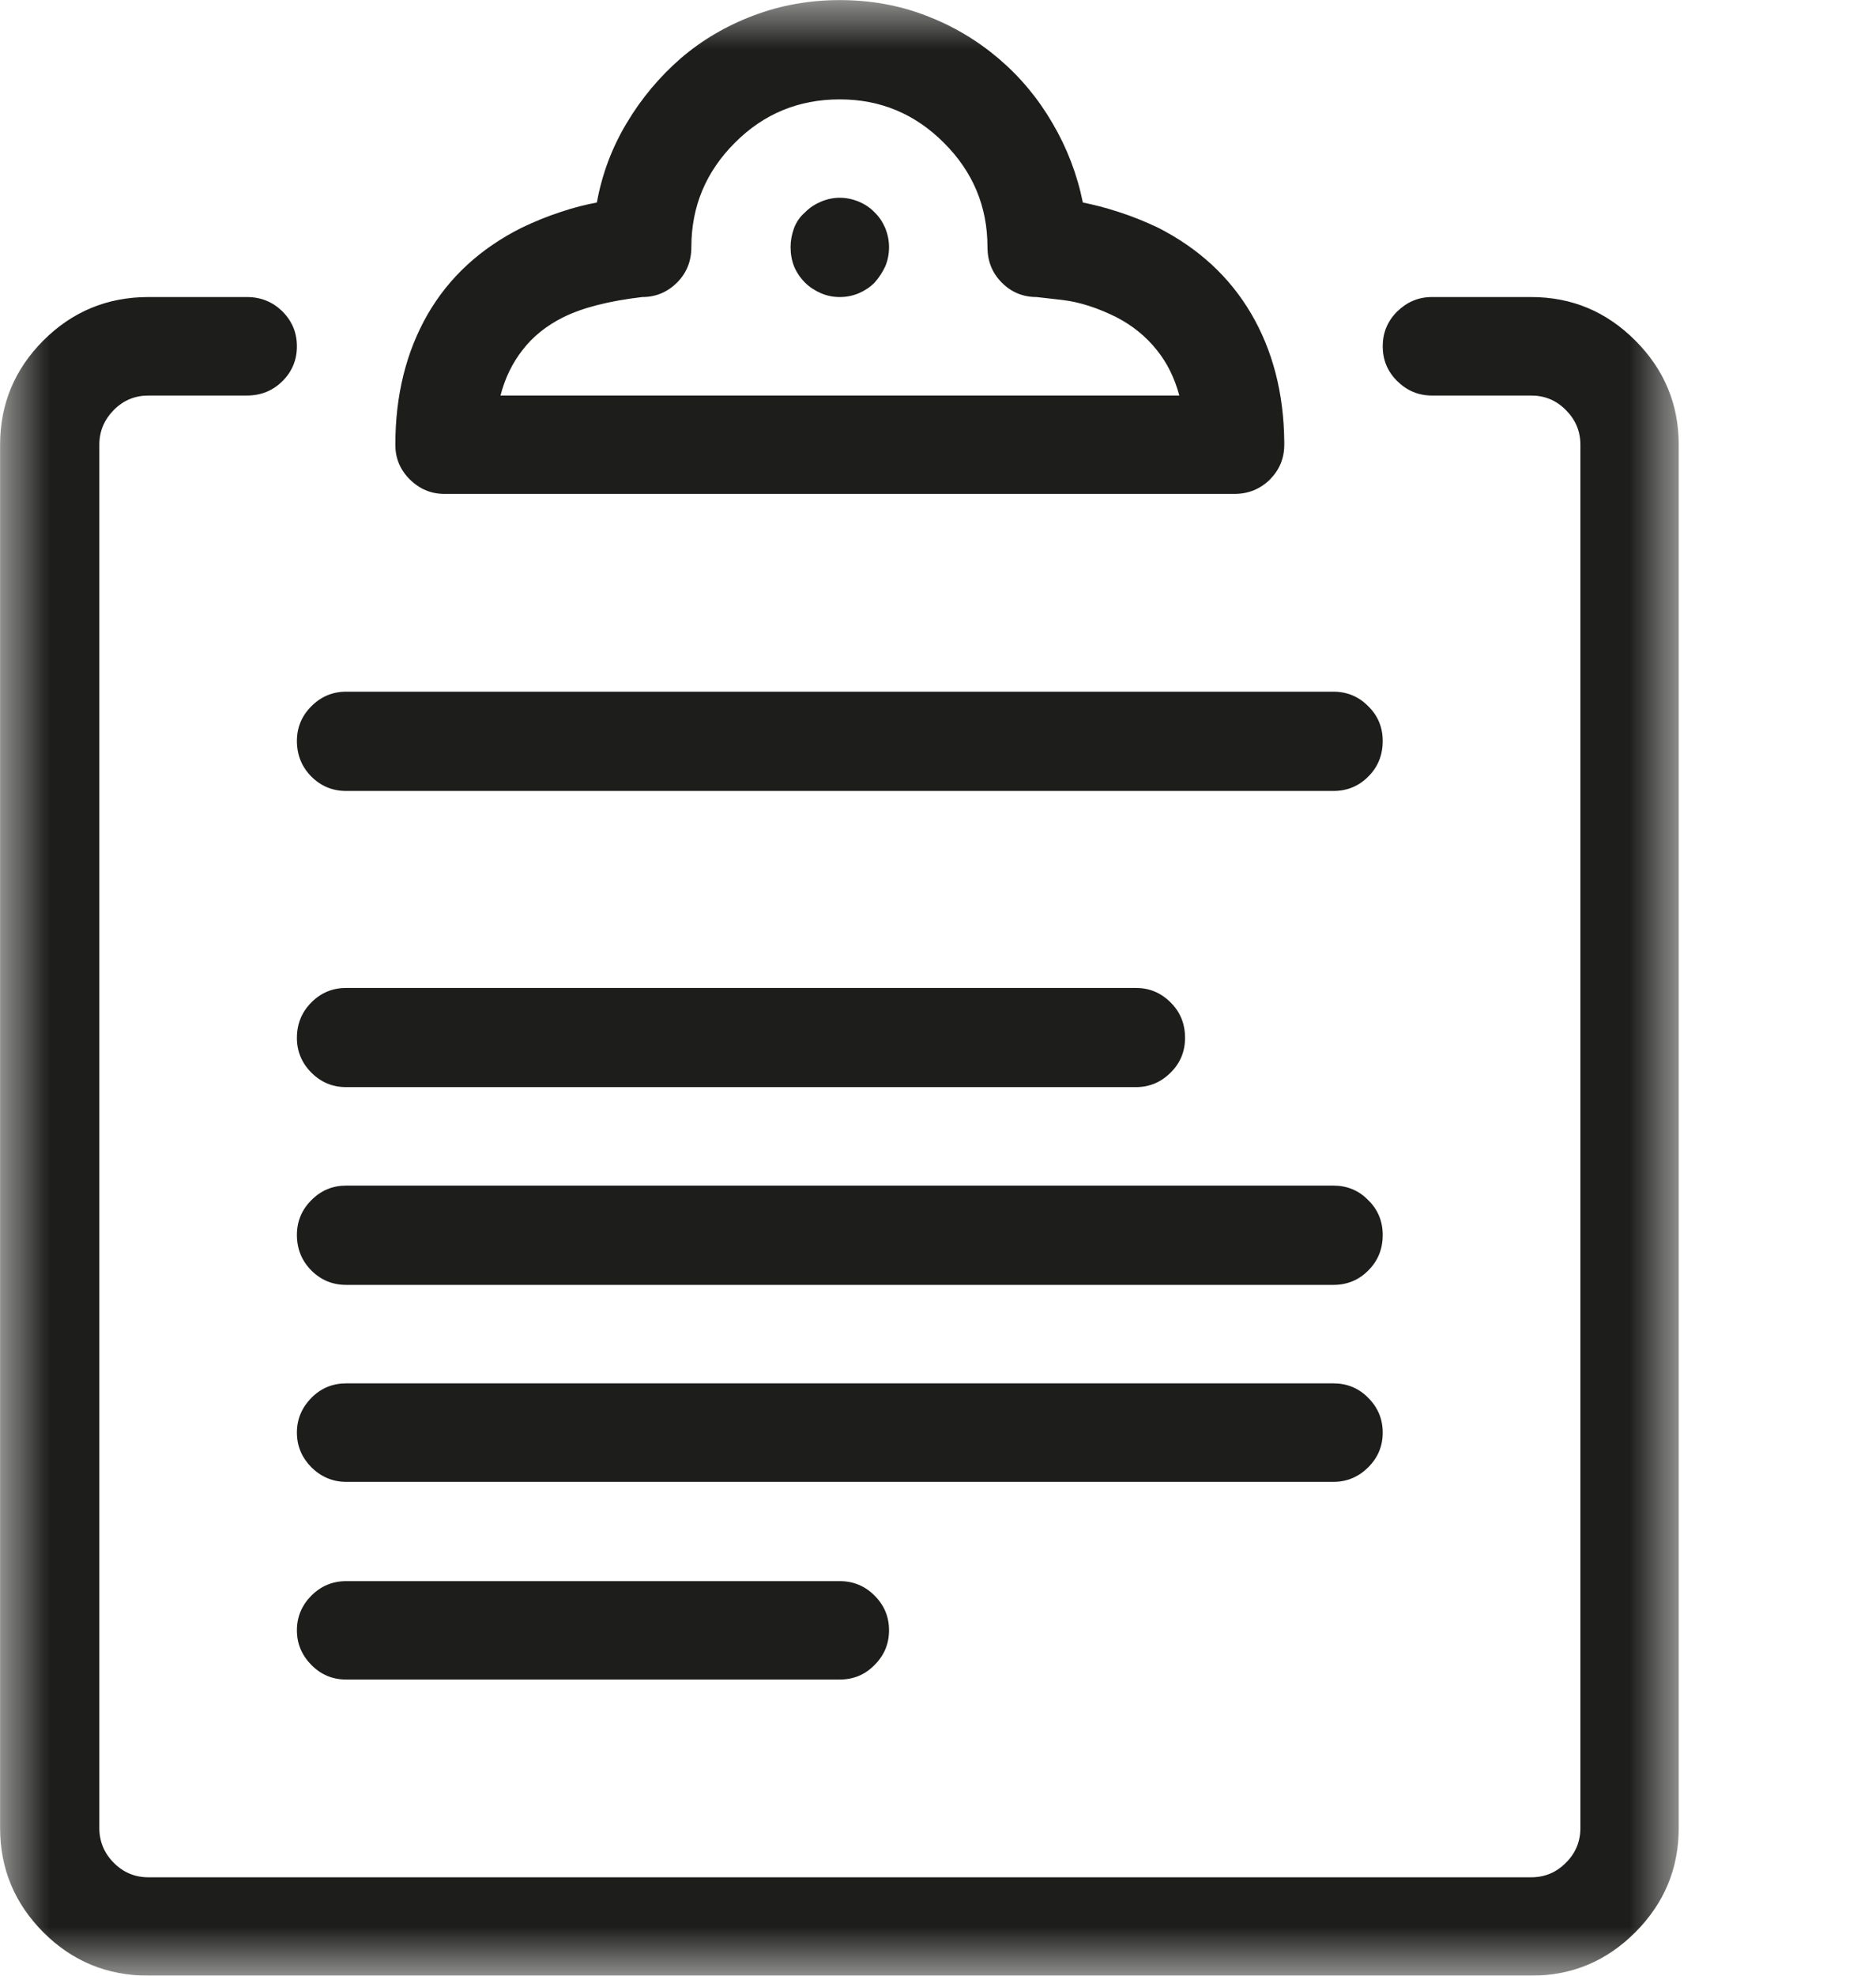 <?xml version="1.0" encoding="UTF-8"?>
<svg width="19px" height="20px" viewBox="0 0 19 20" version="1.1" xmlns="http://www.w3.org/2000/svg" xmlns:xlink="http://www.w3.org/1999/xlink">
    <title>Group 3</title>
    <defs>
        <polygon id="path-1" points="0.001 0.001 17.002 0.001 17.002 20 0.001 20"></polygon>
    </defs>
    <g id="Page-1" stroke="none" stroke-width="1" fill="none" fill-rule="evenodd">
        <g id="03-formation-detail" transform="translate(-76, -1027)">
            <g id="Group-3" transform="translate(76, 1027)">
                <mask id="mask-2" fill="white">
                    <use xlink:href="#path-1"></use>
                </mask>
                <g id="Clip-2"></g>
                <path d="M8.316,2.969 C8.254,2.942 8.2,2.907 8.154,2.862 C8.102,2.809 8.066,2.754 8.042,2.696 C8.019,2.637 8.007,2.572 8.007,2.501 C8.007,2.436 8.019,2.372 8.042,2.309 C8.066,2.247 8.102,2.194 8.154,2.149 C8.2,2.102 8.254,2.067 8.316,2.041 C8.377,2.015 8.441,2.002 8.505,2.002 C8.57,2.002 8.634,2.015 8.697,2.041 C8.759,2.067 8.812,2.102 8.857,2.149 C8.904,2.194 8.939,2.247 8.966,2.309 C8.991,2.372 9.004,2.436 9.004,2.501 C9.004,2.572 8.991,2.637 8.966,2.696 C8.939,2.754 8.904,2.809 8.857,2.862 C8.812,2.907 8.759,2.942 8.697,2.969 C8.634,2.995 8.57,3.007 8.505,3.007 C8.441,3.007 8.377,2.995 8.316,2.969 L8.316,2.969 Z M11.944,4.004 C11.897,3.829 11.822,3.674 11.714,3.541 C11.607,3.407 11.472,3.297 11.309,3.212 C11.114,3.115 10.931,3.057 10.762,3.037 C10.592,3.017 10.504,3.007 10.499,3.007 C10.362,3.007 10.244,2.959 10.147,2.862 C10.049,2.764 10.001,2.644 10.001,2.501 C10.001,2.091 9.854,1.739 9.56,1.446 C9.267,1.152 8.915,1.006 8.505,1.006 C8.089,1.006 7.734,1.152 7.442,1.446 C7.149,1.739 7.002,2.091 7.002,2.501 C7.002,2.644 6.954,2.764 6.856,2.862 C6.757,2.959 6.641,3.007 6.504,3.007 C6.165,3.047 5.899,3.115 5.704,3.212 C5.534,3.297 5.397,3.407 5.294,3.541 C5.189,3.674 5.114,3.829 5.069,4.004 L11.944,4.004 Z M4.502,5 C4.365,5 4.249,4.95 4.151,4.854 C4.052,4.755 4.004,4.639 4.004,4.502 C4.004,4 4.114,3.561 4.33,3.184 C4.549,2.805 4.867,2.514 5.284,2.305 C5.42,2.24 5.554,2.186 5.684,2.144 C5.814,2.1 5.934,2.071 6.045,2.05 C6.097,1.764 6.197,1.496 6.347,1.246 C6.497,0.994 6.681,0.777 6.894,0.591 C7.109,0.406 7.356,0.261 7.632,0.157 C7.909,0.052 8.2,0.001 8.505,0.001 C8.812,0.001 9.102,0.052 9.376,0.157 C9.649,0.261 9.894,0.406 10.112,0.591 C10.331,0.777 10.512,0.994 10.659,1.246 C10.806,1.496 10.909,1.764 10.967,2.05 C11.07,2.071 11.191,2.1 11.324,2.144 C11.457,2.186 11.592,2.24 11.729,2.305 C12.139,2.514 12.452,2.802 12.671,3.174 C12.889,3.546 13.002,3.977 13.007,4.472 L13.007,4.487 L13.007,4.502 C13.007,4.639 12.959,4.755 12.862,4.854 C12.764,4.95 12.644,5 12.501,5 L4.502,5 Z M3.506,17.002 C3.369,17.002 3.252,16.954 3.154,16.855 C3.057,16.757 3.007,16.64 3.007,16.504 C3.007,16.367 3.057,16.25 3.154,16.152 C3.252,16.055 3.369,16.006 3.506,16.006 L8.505,16.006 C8.642,16.006 8.761,16.055 8.857,16.152 C8.956,16.25 9.004,16.367 9.004,16.504 C9.004,16.64 8.956,16.757 8.857,16.855 C8.761,16.954 8.642,17.002 8.505,17.002 L3.506,17.002 Z M3.506,15.001 C3.369,15.001 3.252,14.95 3.154,14.854 C3.057,14.755 3.007,14.639 3.007,14.502 C3.007,14.366 3.057,14.249 3.154,14.15 C3.252,14.052 3.369,14.004 3.506,14.004 L13.505,14.004 C13.642,14.004 13.761,14.052 13.857,14.15 C13.956,14.249 14.004,14.366 14.004,14.502 C14.004,14.639 13.956,14.755 13.857,14.854 C13.761,14.95 13.642,15.001 13.505,15.001 L3.506,15.001 Z M3.506,13.007 C3.369,13.007 3.252,12.959 3.154,12.862 C3.057,12.764 3.007,12.644 3.007,12.501 C3.007,12.364 3.057,12.245 3.154,12.149 C3.252,12.05 3.369,12.002 3.506,12.002 L13.505,12.002 C13.642,12.002 13.761,12.05 13.857,12.149 C13.956,12.245 14.004,12.364 14.004,12.501 C14.004,12.644 13.956,12.764 13.857,12.862 C13.761,12.959 13.642,13.007 13.505,13.007 L3.506,13.007 Z M3.506,11.005 C3.369,11.005 3.252,10.957 3.154,10.859 C3.057,10.762 3.007,10.644 3.007,10.507 C3.007,10.364 3.057,10.244 3.154,10.147 C3.252,10.049 3.369,10.001 3.506,10.001 L11.504,10.001 C11.64,10.001 11.757,10.049 11.855,10.147 C11.954,10.244 12.002,10.364 12.002,10.507 C12.002,10.644 11.954,10.762 11.855,10.859 C11.757,10.957 11.64,11.005 11.504,11.005 L3.506,11.005 Z M3.506,8.007 C3.369,8.007 3.252,7.959 3.154,7.862 C3.057,7.764 3.007,7.644 3.007,7.5 C3.007,7.364 3.057,7.245 3.154,7.149 C3.252,7.051 3.369,7.002 3.506,7.002 L13.505,7.002 C13.642,7.002 13.761,7.051 13.857,7.149 C13.956,7.245 14.004,7.364 14.004,7.5 C14.004,7.644 13.956,7.764 13.857,7.862 C13.761,7.959 13.642,8.007 13.505,8.007 L3.506,8.007 Z M1.504,20 C1.087,20 0.732,19.854 0.439,19.561 C0.147,19.267 0.001,18.916 0.001,18.506 L0.001,4.502 C0.001,4.092 0.147,3.74 0.439,3.447 C0.732,3.154 1.087,3.007 1.504,3.007 L2.501,3.007 C2.644,3.007 2.764,3.057 2.862,3.154 C2.959,3.252 3.007,3.369 3.007,3.506 C3.007,3.642 2.959,3.76 2.862,3.857 C2.764,3.955 2.644,4.004 2.501,4.004 L1.504,4.004 C1.367,4.004 1.25,4.052 1.152,4.151 C1.056,4.249 1.006,4.365 1.006,4.502 L1.006,18.506 C1.006,18.642 1.056,18.761 1.152,18.857 C1.25,18.956 1.367,19.004 1.504,19.004 L15.507,19.004 C15.644,19.004 15.762,18.956 15.859,18.857 C15.957,18.761 16.006,18.642 16.006,18.506 L16.006,4.502 C16.006,4.365 15.957,4.249 15.859,4.151 C15.762,4.052 15.644,4.004 15.507,4.004 L14.502,4.004 C14.366,4.004 14.249,3.955 14.15,3.857 C14.052,3.76 14.004,3.642 14.004,3.506 C14.004,3.369 14.052,3.252 14.15,3.154 C14.249,3.057 14.366,3.007 14.502,3.007 L15.507,3.007 C15.919,3.007 16.269,3.154 16.562,3.447 C16.855,3.74 17.002,4.092 17.002,4.502 L17.002,18.506 C17.002,18.916 16.855,19.267 16.562,19.561 C16.269,19.854 15.919,20 15.507,20 L1.504,20 Z" id="Fill-1" fill="#1D1D1B" mask="url(#mask-2)"></path>
            </g>
        </g>
    </g>
</svg>